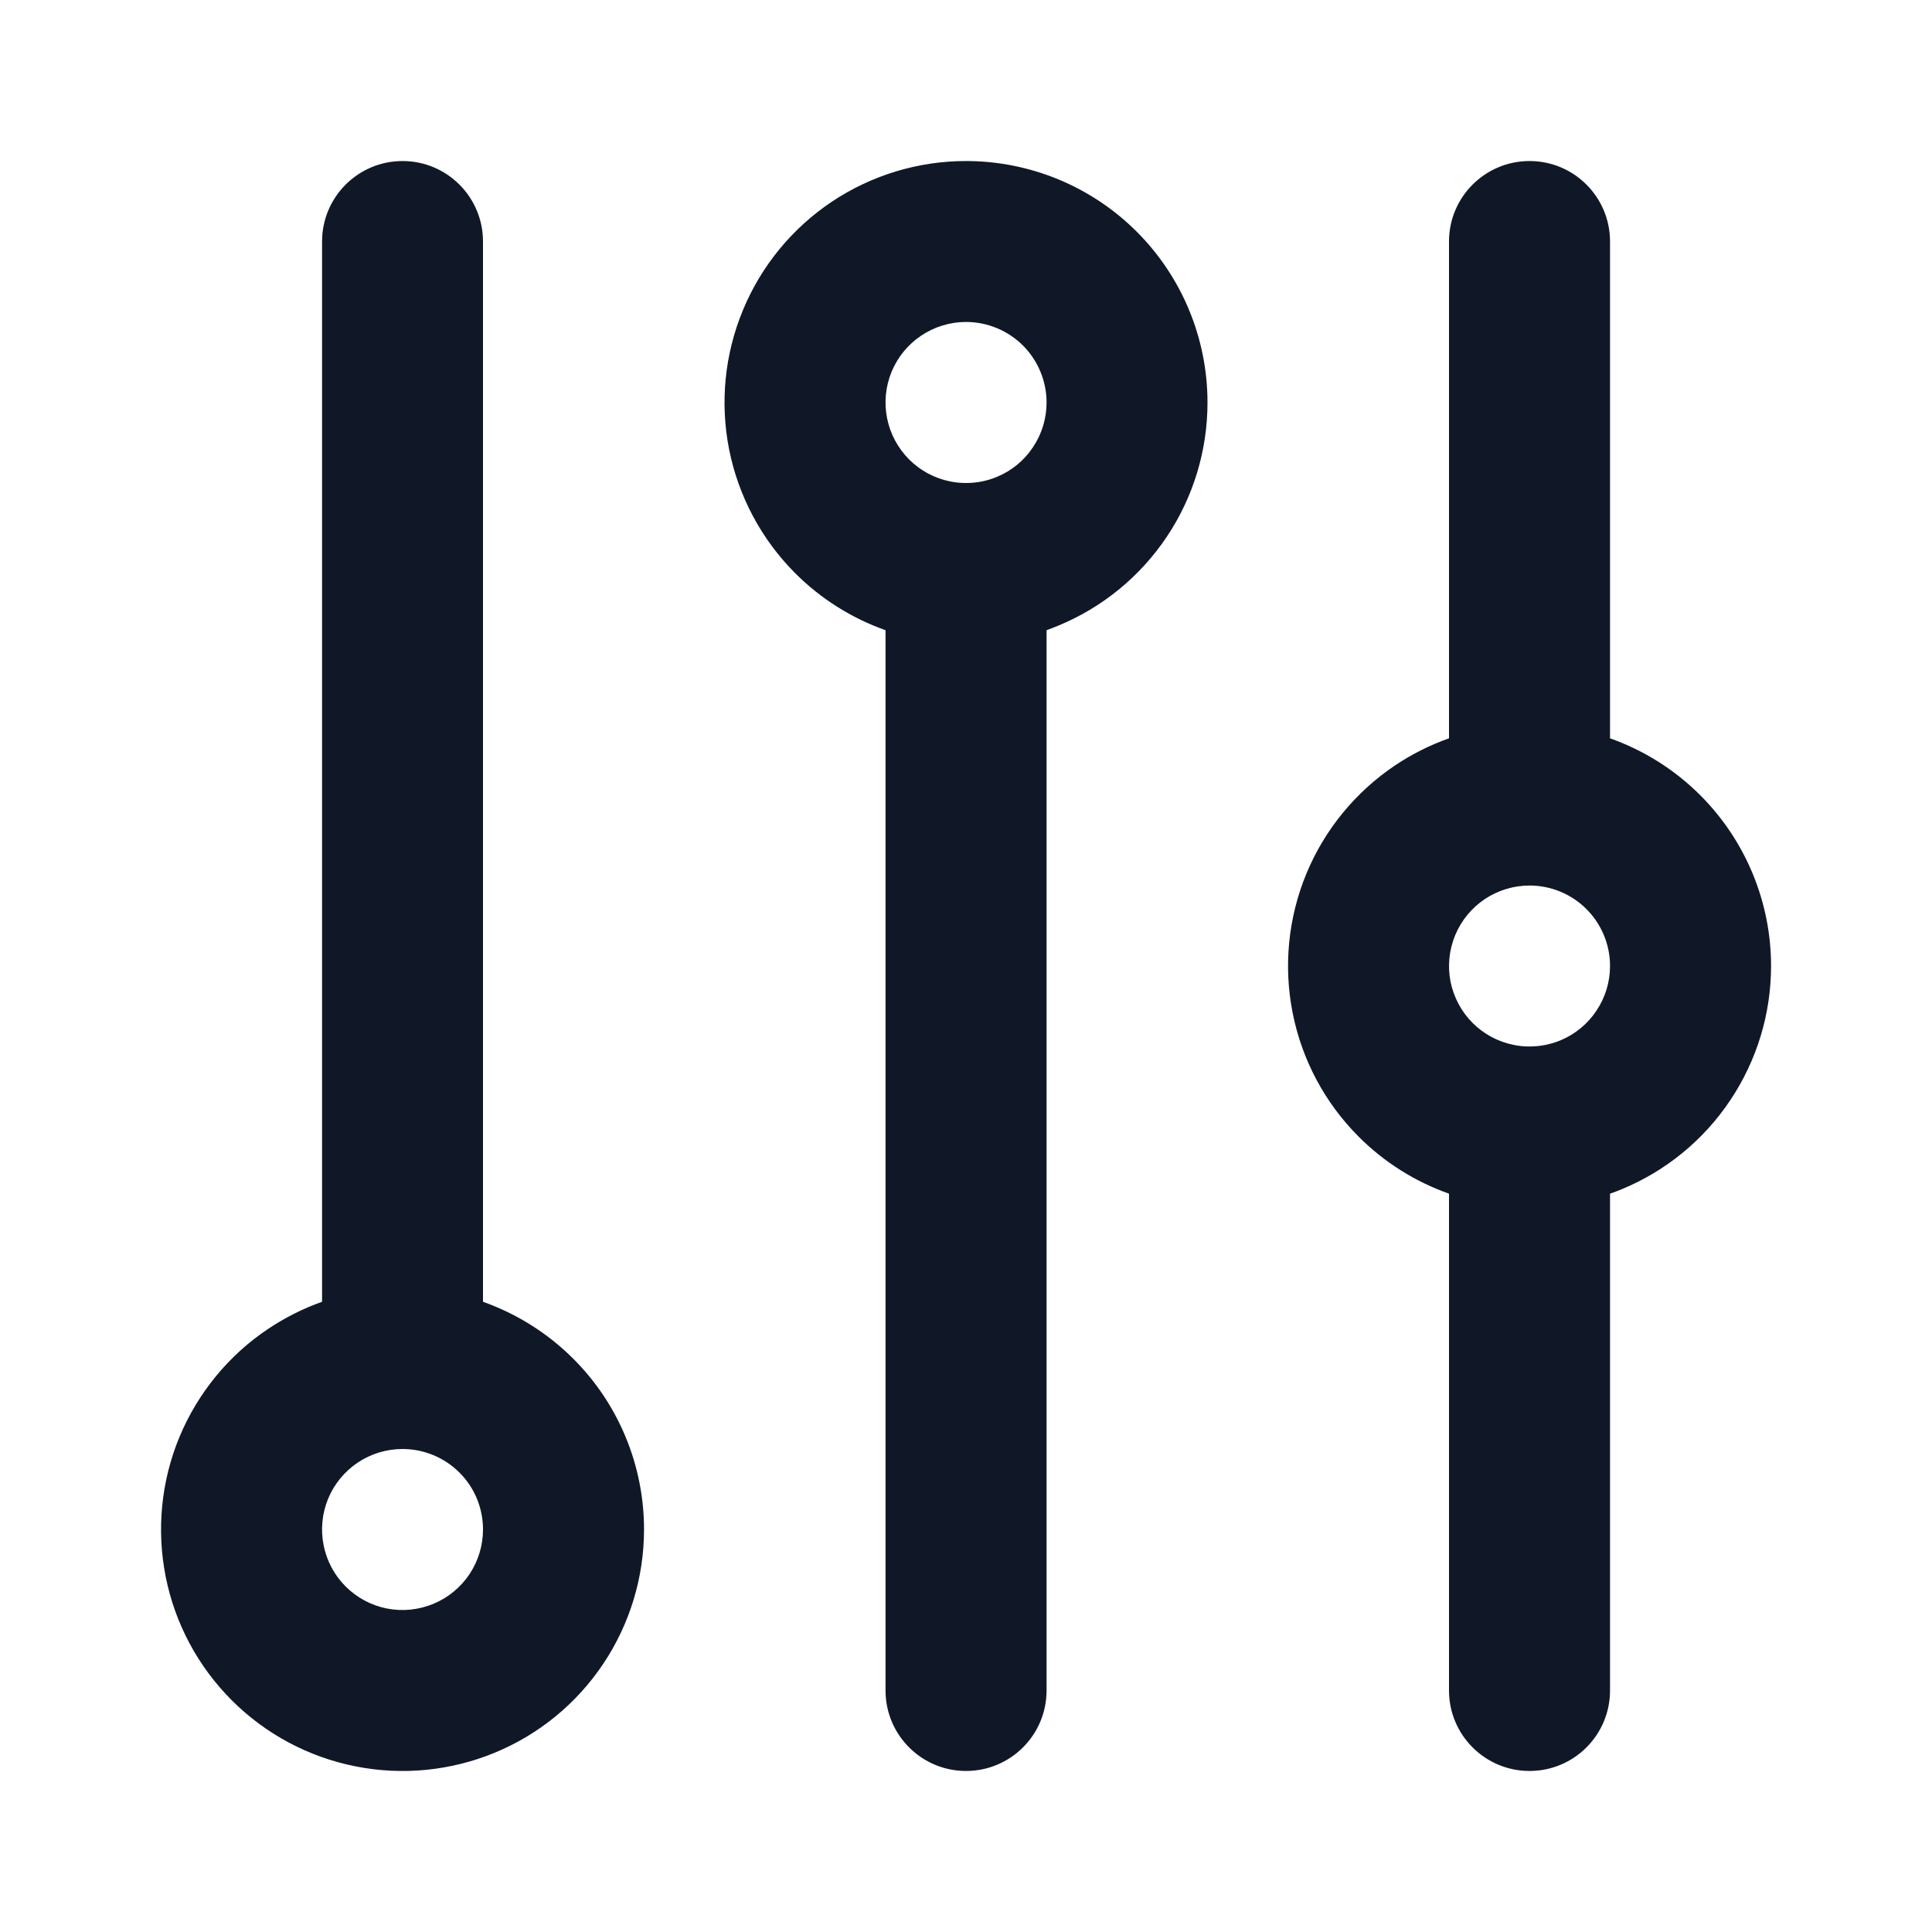 <svg width="20" height="20" viewBox="0 0 20 20" fill="none" xmlns="http://www.w3.org/2000/svg">
<path fill-rule="evenodd" clip-rule="evenodd" d="M4.167 1.667C4.627 1.667 5 2.04 5 2.5V13.476C5.349 13.6 5.669 13.8 5.935 14.066C6.404 14.534 6.667 15.17 6.667 15.833C6.667 16.328 6.52 16.811 6.246 17.222C5.971 17.634 5.581 17.954 5.124 18.143C4.667 18.332 4.164 18.382 3.679 18.285C3.194 18.189 2.749 17.951 2.399 17.601C2.05 17.252 1.811 16.806 1.715 16.321C1.619 15.836 1.668 15.334 1.857 14.877C2.047 14.42 2.367 14.029 2.778 13.755C2.952 13.639 3.139 13.545 3.334 13.476V2.5C3.334 2.04 3.707 1.667 4.167 1.667ZM4.167 15C4.002 15 3.841 15.049 3.704 15.14C3.567 15.232 3.46 15.362 3.397 15.514C3.334 15.667 3.318 15.834 3.35 15.996C3.382 16.158 3.461 16.306 3.578 16.423C3.694 16.539 3.843 16.619 4.004 16.651C4.166 16.683 4.334 16.666 4.486 16.603C4.638 16.54 4.768 16.433 4.86 16.296C4.951 16.159 5 15.998 5 15.833C5 15.612 4.913 15.4 4.756 15.244C4.6 15.088 4.388 15 4.167 15ZM8.611 2.088C9.023 1.813 9.506 1.667 10 1.667C10.663 1.667 11.299 1.93 11.768 2.399C12.237 2.868 12.5 3.504 12.5 4.167C12.5 4.661 12.354 5.145 12.079 5.556C11.804 5.967 11.414 6.287 10.957 6.476C10.916 6.493 10.875 6.509 10.834 6.524V17.5C10.834 17.96 10.461 18.333 10 18.333C9.54 18.333 9.167 17.96 9.167 17.5V6.524C8.817 6.4 8.497 6.199 8.233 5.935C7.883 5.585 7.645 5.139 7.548 4.654C7.452 4.17 7.501 3.667 7.691 3.21C7.88 2.753 8.2 2.363 8.611 2.088ZM10 3.333C9.836 3.333 9.674 3.382 9.537 3.474C9.4 3.565 9.293 3.696 9.23 3.848C9.167 4 9.151 4.168 9.183 4.329C9.215 4.491 9.295 4.639 9.411 4.756C9.528 4.873 9.676 4.952 9.838 4.984C9.892 4.995 9.946 5 10.001 5C10.11 5 10.218 4.979 10.319 4.937C10.472 4.874 10.602 4.767 10.693 4.63C10.785 4.493 10.834 4.332 10.834 4.167C10.834 3.946 10.746 3.734 10.59 3.577C10.433 3.421 10.221 3.333 10 3.333ZM15.834 1.667C16.294 1.667 16.667 2.04 16.667 2.5V7.643C17.015 7.766 17.335 7.966 17.601 8.232C18.07 8.701 18.334 9.337 18.334 10C18.334 10.495 18.187 10.978 17.912 11.389C17.638 11.8 17.247 12.121 16.79 12.31C16.75 12.327 16.709 12.342 16.667 12.357V17.5C16.667 17.96 16.294 18.333 15.834 18.333C15.373 18.333 15 17.96 15 17.5V12.357C14.65 12.233 14.331 12.033 14.066 11.768C13.716 11.418 13.478 10.973 13.382 10.488C13.285 10.003 13.335 9.5 13.524 9.043C13.713 8.587 14.034 8.196 14.445 7.921C14.619 7.805 14.805 7.712 15 7.643V2.5C15 2.04 15.373 1.667 15.834 1.667ZM15.834 9.167C15.669 9.167 15.508 9.216 15.371 9.307C15.234 9.399 15.127 9.529 15.064 9.681C15.001 9.833 14.984 10.001 15.016 10.163C15.049 10.324 15.128 10.473 15.244 10.589C15.361 10.706 15.509 10.785 15.671 10.817C15.725 10.828 15.78 10.834 15.834 10.833C15.943 10.833 16.051 10.812 16.153 10.77C16.305 10.707 16.435 10.6 16.526 10.463C16.618 10.326 16.667 10.165 16.667 10C16.667 9.779 16.579 9.567 16.423 9.411C16.267 9.255 16.055 9.167 15.834 9.167Z" fill="#101828"/>
</svg>
